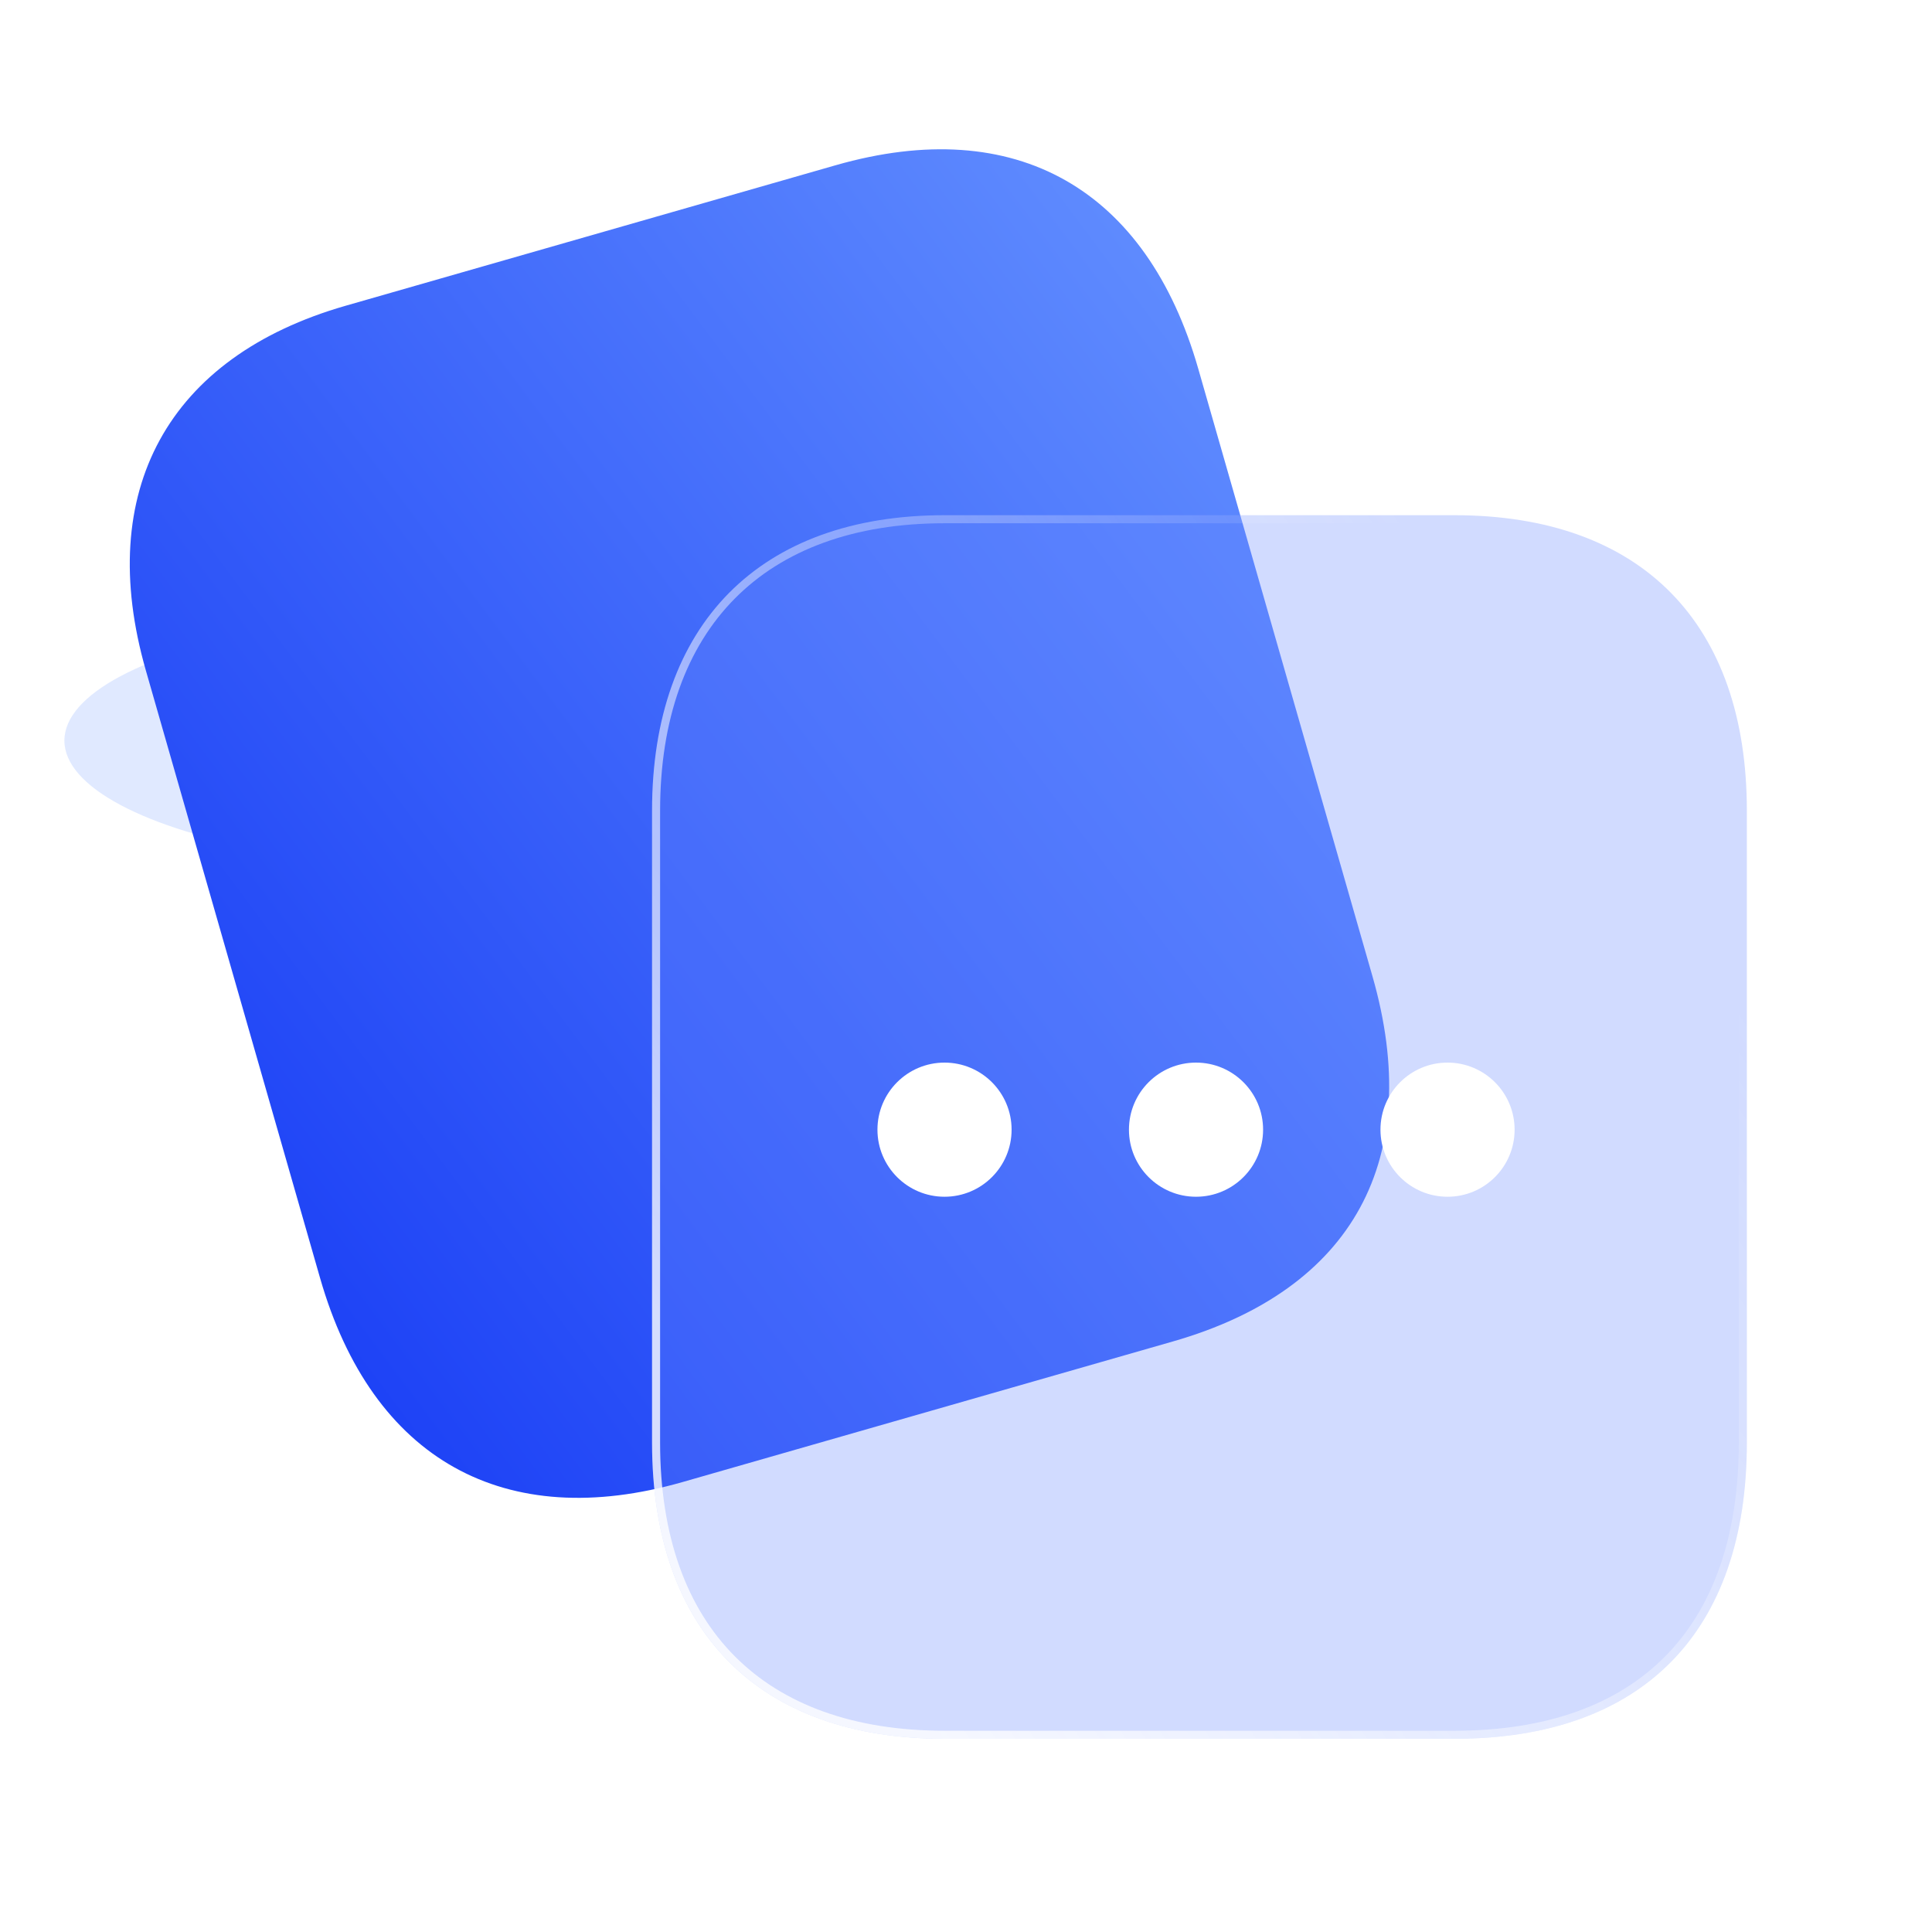<svg width="120" height="120" viewBox="0 0 120 120" fill="none" xmlns="http://www.w3.org/2000/svg">
<g clip-path="url(#clip0_3826_103565)">
<g filter="url(#filter0_f_3826_103565)">
<ellipse cx="30" cy="46" rx="26" ry="8" fill="#6592FF" fill-opacity="0.2"/>
</g>
<path d="M51.902 10.264L21.467 18.991C10.428 22.157 5.864 30.502 9.059 41.643L19.879 79.376C23.126 90.7 31.376 95.213 42.416 92.047L72.851 83.32C84.068 80.104 88.492 71.957 85.245 60.633L74.425 22.9C71.23 11.759 63.12 7.048 51.902 10.264Z" fill="url(#paint0_linear_3826_103565)"/>
<g filter="url(#filter1_b_3826_103565)">
<path d="M90.333 32H58.671C47.187 32 40.5 38.764 40.5 50.354V89.608C40.5 101.388 47.187 108 58.671 108H90.333C102.002 108 108.5 101.388 108.5 89.608V50.354C108.5 38.764 102.002 32 90.333 32Z" fill="#6685FE" fill-opacity="0.3"/>
<path d="M58.671 32.25H90.333C96.119 32.25 100.59 33.926 103.614 37.006C106.639 40.086 108.25 44.605 108.25 50.354V89.608C108.25 95.453 106.639 99.98 103.614 103.046C100.591 106.111 96.121 107.75 90.333 107.75H58.671C52.976 107.75 48.505 106.112 45.456 103.045C42.408 99.979 40.75 95.451 40.75 89.608V50.354C40.75 44.607 42.407 40.088 45.457 37.007C48.506 33.926 52.978 32.25 58.671 32.25Z" stroke="url(#paint1_linear_3826_103565)" stroke-width="0.5" stroke-linecap="round" stroke-linejoin="round"/>
</g>
<ellipse cx="74.287" cy="70.166" rx="4.166" ry="4.166" fill="white"/>
<ellipse cx="89.909" cy="70.166" rx="4.166" ry="4.166" fill="white"/>
<ellipse cx="58.666" cy="70.166" rx="4.166" ry="4.166" fill="white"/>
</g>
<defs>
<filter id="filter0_f_3826_103565" x="-6" y="28" width="72" height="36" filterUnits="userSpaceOnUse" color-interpolation-filters="sRGB">
<feFlood flood-opacity="0" result="BackgroundImageFix"/>
<feBlend mode="normal" in="SourceGraphic" in2="BackgroundImageFix" result="shape"/>
<feGaussianBlur stdDeviation="5" result="effect1_foregroundBlur_3826_103565"/>
</filter>
<filter id="filter1_b_3826_103565" x="28.5" y="20" width="92" height="100" filterUnits="userSpaceOnUse" color-interpolation-filters="sRGB">
<feFlood flood-opacity="0" result="BackgroundImageFix"/>
<feGaussianBlur in="BackgroundImageFix" stdDeviation="6"/>
<feComposite in2="SourceAlpha" operator="in" result="effect1_backgroundBlur_3826_103565"/>
<feBlend mode="normal" in="SourceGraphic" in2="effect1_backgroundBlur_3826_103565" result="shape"/>
</filter>
<linearGradient id="paint0_linear_3826_103565" x1="76.696" y1="8.846" x2="-2.892" y2="68.341" gradientUnits="userSpaceOnUse">
<stop stop-color="#6592FF"/>
<stop offset="1" stop-color="#163AF5"/>
</linearGradient>
<linearGradient id="paint1_linear_3826_103565" x1="54.448" y1="102.547" x2="109.577" y2="64.417" gradientUnits="userSpaceOnUse">
<stop stop-color="white" stop-opacity="0.79"/>
<stop offset="1" stop-color="white" stop-opacity="0"/>
</linearGradient>
<clipPath id="clip0_3826_103565">
<rect width="120" height="120" fill="white"/>
</clipPath>
</defs>
</svg>
